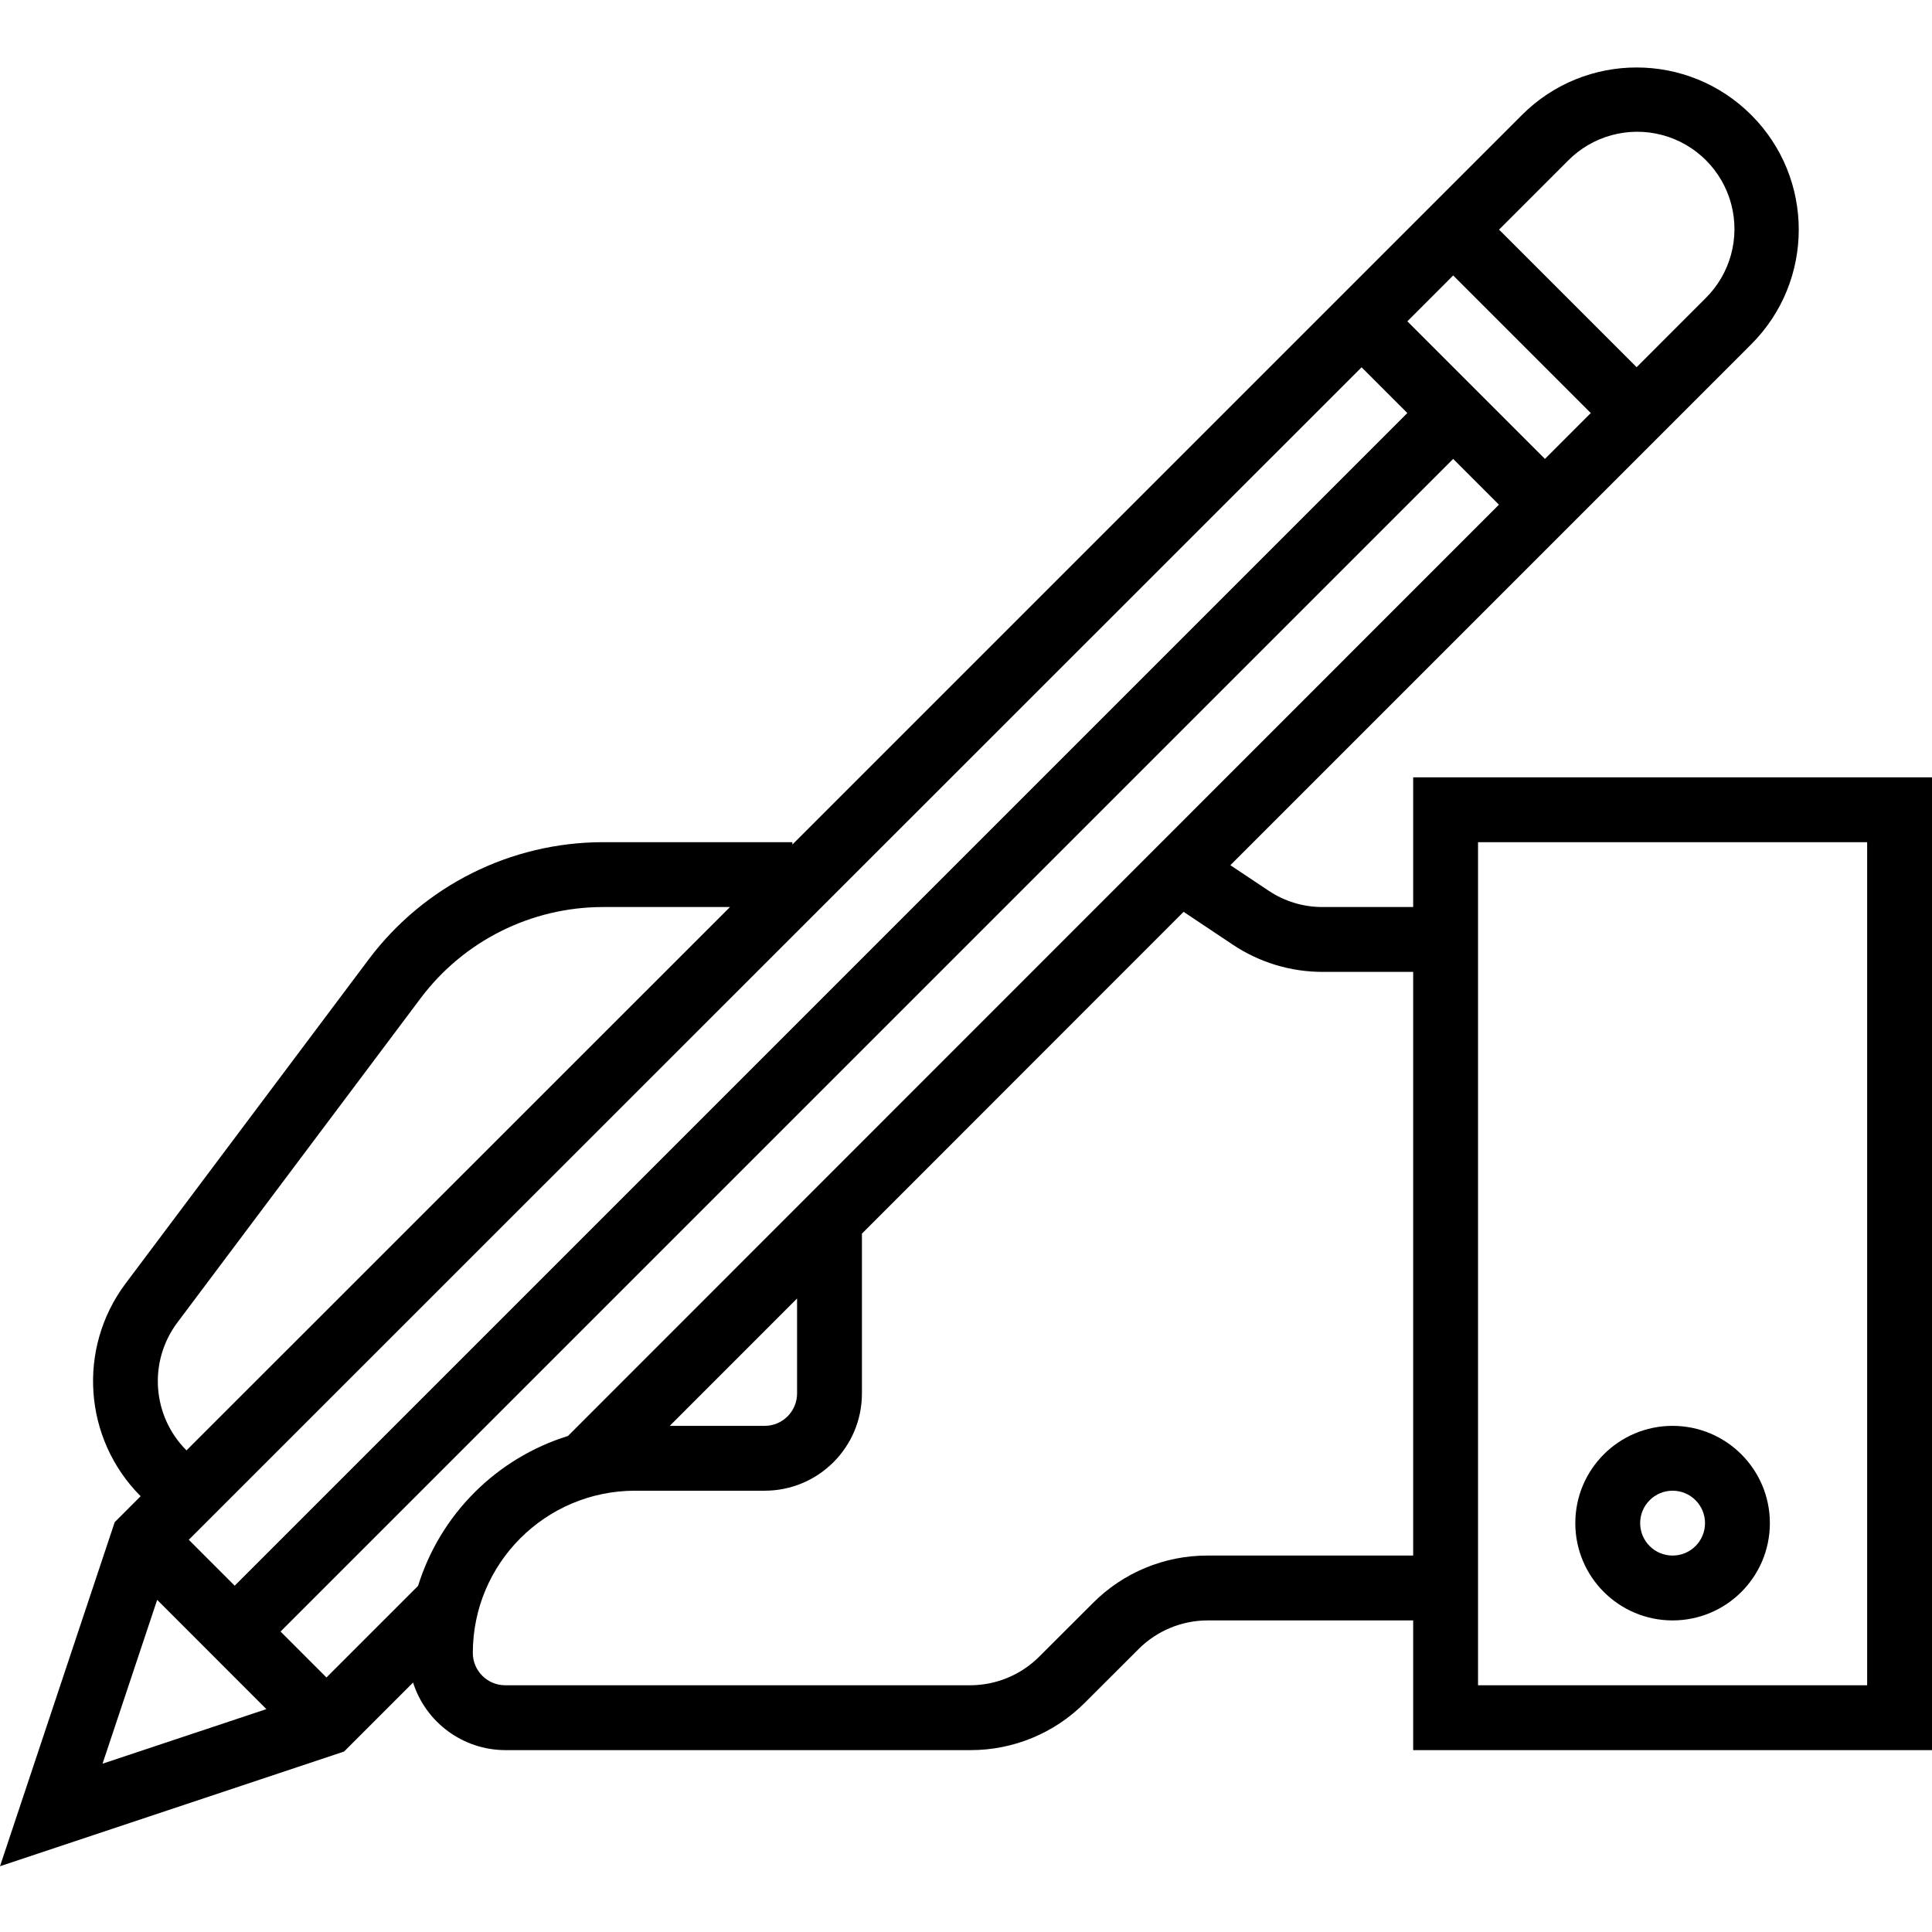 <svg height="476pt" viewBox="0 -16 476.648 476" width="476pt" xmlns="http://www.w3.org/2000/svg"><path d="m348.648 175.453v32h-22.312c-4.734.02-9.371-1.375-13.312-4l-9.48-6.32 128.512-128.52c15.625-15.621 15.625-40.949.004-56.57-15.621-15.625-40.949-15.625-56.57-.004l-180 180v-.586h-46.84c-22.652.055-43.969 10.711-57.602 28.801l-60.152 80.199c-11.855 15.949-10.273 38.172 3.723 52.281l.078.078-6.398 6.402-28.297 84.887 84.887-28.297 17.023-17.023c3.16 9.902 12.344 16.637 22.738 16.672h114.742c10.613.027 20.797-4.191 28.281-11.719l13.266-13.246c4.508-4.492 10.605-7.02 16.965-7.035h50.746v32h128v-240zm-208.527 162.496c-17.656 5.496-31.48 19.32-36.977 36.977l-22.602 22.602-11.328-11.328 289.305-289.305 11.289 11.289zm56.527-33.918v23.422c0 4.418-3.582 8-8 8h-23.41zm190.16-280.68c6.047-6.145 14.926-8.574 23.258-6.367 8.332 2.211 14.84 8.719 17.047 17.055 2.207 8.332-.223 17.211-6.371 23.254l-16.965 16.977-33.945-33.941zm5.656 62.23-11.305 11.312-33.945-33.945 11.305-11.312zm-45.258 0-289.305 289.305-11.328-11.328 289.348-289.266zm-301.277 255.84c-8.395-8.469-9.344-21.801-2.234-31.375l60.152-80.191c10.605-14.066 27.184-22.355 44.801-22.402h31.449l-134.09 134.051zm-7.152 36.961 26.941 26.953-40.422 13.469zm259.125-10.93c-10.613-.023-20.793 4.195-28.277 11.723l-13.266 13.246c-4.508 4.488-10.605 7.016-16.969 7.031h-114.742c-4.418 0-8-3.582-8-8 .027-22.078 17.918-39.973 40-40h32c13.254 0 24-10.742 24-24v-39.422l79.359-79.395 12.137 8.098c6.566 4.391 14.293 6.73 22.191 6.719h22.312v144zm162.746 32h-96v-208h96zm0 0"/><path d="m412.648 383.453c13.254 0 24-10.742 24-24 0-13.254-10.746-24-24-24-13.254 0-24 10.746-24 24 0 13.258 10.746 24 24 24zm0-32c4.418 0 8 3.582 8 8s-3.582 8-8 8c-4.418 0-8-3.582-8-8s3.582-8 8-8zm0 0"/></svg>